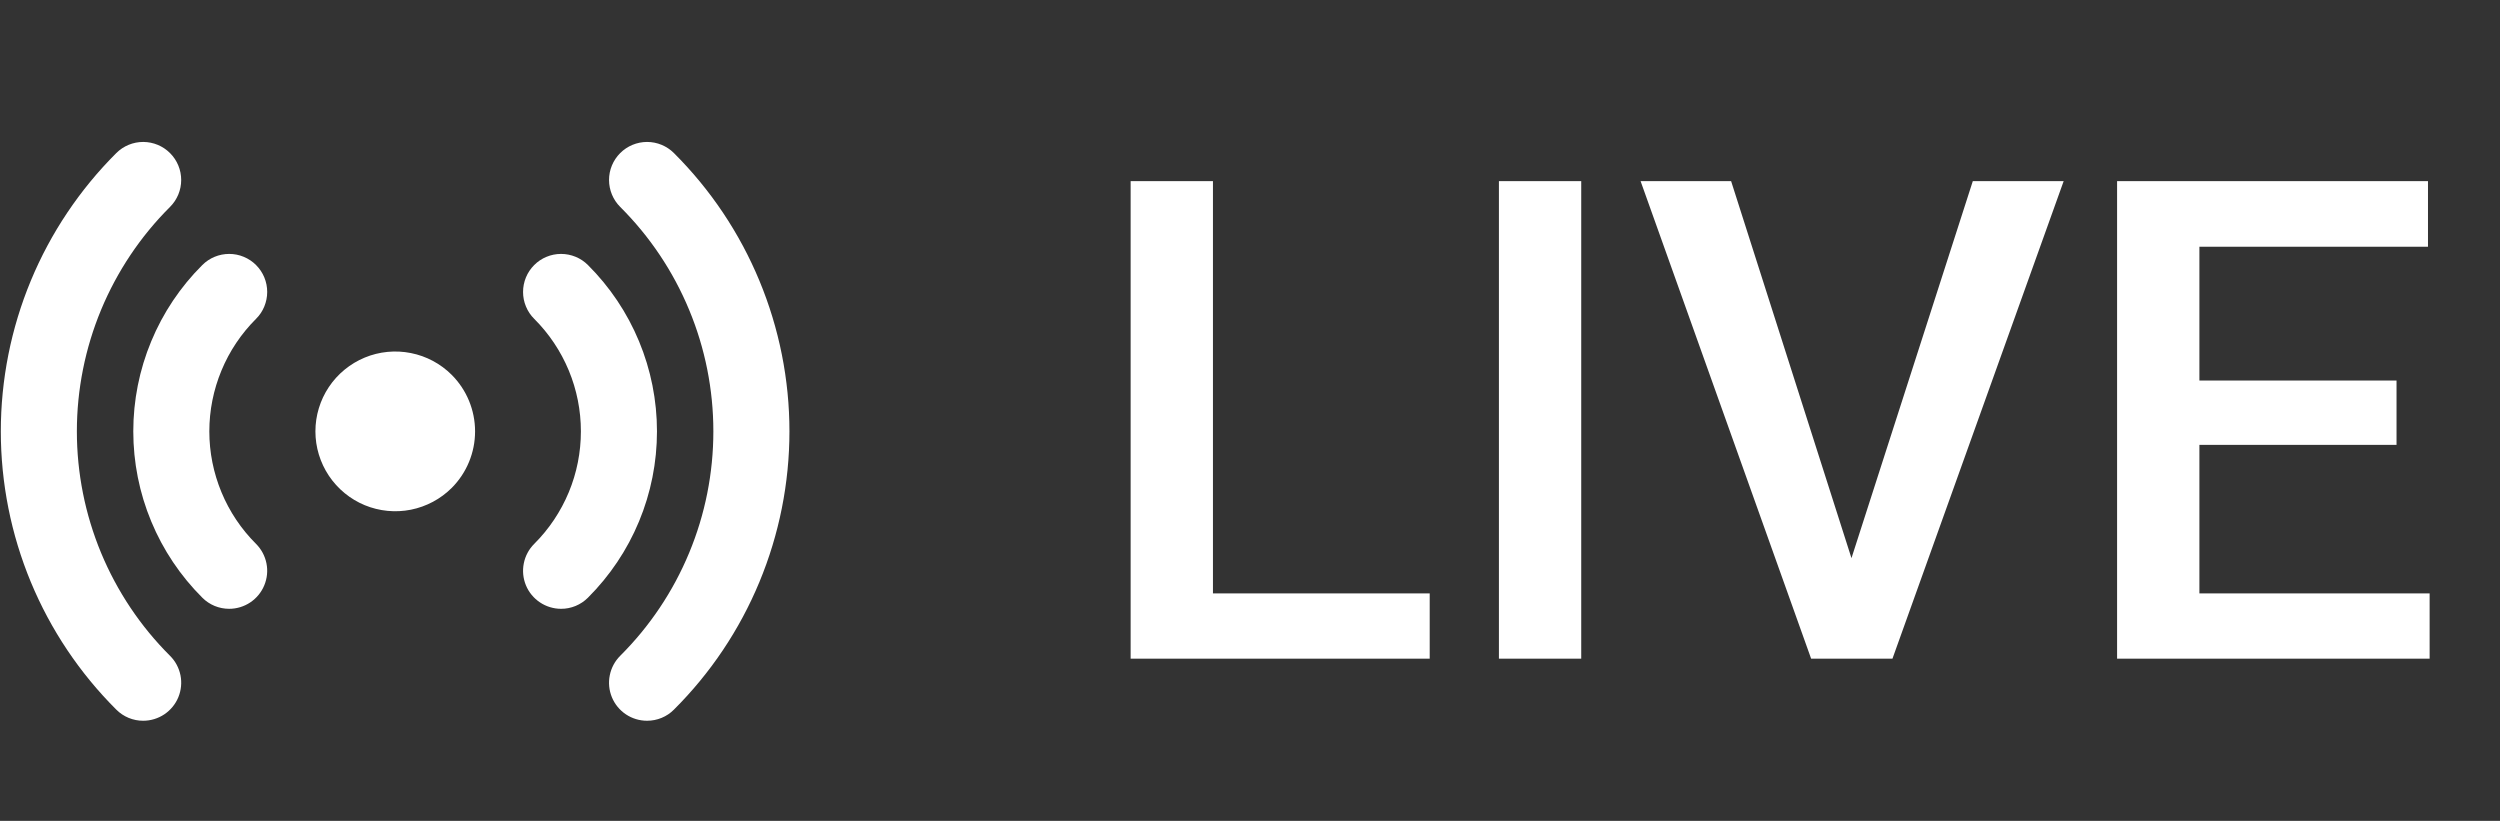 <svg width="67" height="22" viewBox="0 0 67 22" fill="none" xmlns="http://www.w3.org/2000/svg">
<rect x="0" y="0" width="67" height="22" fill="#333333" stroke="none"/>
<path d="M12.108 13.074C11.809 13.373 11.427 13.577 11.012 13.66C10.597 13.743 10.166 13.7 9.775 13.539C9.384 13.377 9.05 13.102 8.814 12.75C8.579 12.398 8.453 11.984 8.453 11.561C8.453 11.137 8.579 10.723 8.814 10.371C9.05 10.019 9.384 9.745 9.775 9.583C10.166 9.421 10.597 9.379 11.012 9.462C11.427 9.544 11.809 9.748 12.108 10.048C12.508 10.45 12.732 10.994 12.732 11.561C12.732 12.128 12.508 12.672 12.108 13.074Z" fill="white"/>
<path d="M15.037 16.316C14.835 16.316 14.638 16.256 14.471 16.144C14.303 16.032 14.172 15.873 14.095 15.687C14.018 15.5 13.998 15.295 14.038 15.098C14.077 14.9 14.174 14.718 14.317 14.576C14.714 14.18 15.028 13.71 15.243 13.193C15.458 12.675 15.568 12.121 15.568 11.561C15.568 11 15.458 10.446 15.243 9.928C15.028 9.411 14.714 8.941 14.317 8.545C14.222 8.451 14.147 8.339 14.096 8.215C14.044 8.091 14.018 7.959 14.018 7.825C14.018 7.691 14.044 7.559 14.095 7.435C14.146 7.311 14.221 7.199 14.316 7.104C14.41 7.009 14.522 6.934 14.646 6.883C14.77 6.831 14.902 6.805 15.036 6.805C15.17 6.805 15.302 6.831 15.426 6.882C15.55 6.933 15.662 7.008 15.757 7.103C16.343 7.687 16.809 8.382 17.126 9.147C17.444 9.912 17.607 10.732 17.607 11.56C17.607 12.389 17.444 13.209 17.126 13.974C16.809 14.739 16.343 15.433 15.757 16.018C15.662 16.113 15.55 16.188 15.427 16.239C15.303 16.29 15.171 16.317 15.037 16.316V16.316Z" fill="white"/>
<path d="M17.341 19.316C17.14 19.316 16.942 19.257 16.775 19.145C16.607 19.033 16.476 18.873 16.399 18.687C16.322 18.5 16.302 18.295 16.342 18.098C16.381 17.9 16.479 17.718 16.621 17.576C17.413 16.787 18.041 15.849 18.469 14.817C18.898 13.785 19.118 12.678 19.118 11.56C19.118 10.443 18.898 9.336 18.469 8.304C18.041 7.272 17.413 6.334 16.621 5.545C16.43 5.354 16.323 5.095 16.322 4.824C16.322 4.554 16.429 4.295 16.62 4.104C16.811 3.912 17.07 3.805 17.34 3.804C17.611 3.804 17.87 3.911 18.061 4.102C19.043 5.081 19.821 6.243 20.352 7.523C20.883 8.803 21.157 10.175 21.157 11.56C21.157 12.946 20.883 14.318 20.352 15.598C19.821 16.878 19.043 18.04 18.061 19.018C17.967 19.113 17.855 19.188 17.731 19.239C17.608 19.29 17.475 19.316 17.342 19.316L17.341 19.316Z" fill="white"/>
<path d="M6.142 16.316C6.008 16.316 5.876 16.29 5.752 16.239C5.629 16.188 5.516 16.113 5.422 16.018C4.835 15.433 4.37 14.739 4.053 13.974C3.735 13.209 3.572 12.389 3.572 11.56C3.572 10.732 3.735 9.912 4.053 9.147C4.37 8.382 4.835 7.687 5.422 7.103C5.517 7.008 5.629 6.933 5.753 6.882C5.876 6.831 6.009 6.805 6.143 6.805C6.277 6.805 6.409 6.831 6.533 6.883C6.656 6.934 6.769 7.009 6.863 7.104C6.958 7.199 7.033 7.311 7.084 7.435C7.135 7.559 7.161 7.691 7.161 7.825C7.161 7.959 7.134 8.091 7.083 8.215C7.032 8.339 6.957 8.451 6.862 8.545C6.465 8.941 6.15 9.411 5.936 9.928C5.721 10.446 5.61 11 5.61 11.561C5.61 12.121 5.721 12.675 5.936 13.193C6.15 13.71 6.465 14.18 6.862 14.576C7.004 14.718 7.102 14.9 7.141 15.098C7.181 15.295 7.16 15.5 7.083 15.686C7.006 15.873 6.876 16.032 6.708 16.144C6.541 16.256 6.344 16.316 6.142 16.316L6.142 16.316Z" fill="white"/>
<path d="M3.837 19.316C3.703 19.317 3.571 19.29 3.447 19.239C3.324 19.188 3.211 19.113 3.117 19.018C2.136 18.04 1.357 16.878 0.826 15.598C0.295 14.318 0.022 12.946 0.022 11.56C0.022 10.175 0.295 8.803 0.826 7.523C1.357 6.243 2.136 5.081 3.117 4.102C3.308 3.911 3.568 3.804 3.838 3.804C4.108 3.805 4.367 3.912 4.558 4.104C4.749 4.295 4.856 4.554 4.856 4.824C4.856 5.095 4.748 5.354 4.557 5.545C3.765 6.334 3.138 7.272 2.709 8.304C2.281 9.336 2.06 10.443 2.06 11.56C2.06 12.678 2.281 13.785 2.709 14.817C3.138 15.849 3.765 16.787 4.557 17.576C4.7 17.718 4.797 17.9 4.837 18.098C4.876 18.295 4.856 18.5 4.779 18.687C4.702 18.873 4.571 19.032 4.404 19.144C4.236 19.256 4.039 19.316 3.837 19.316H3.837Z" fill="white"/>
<path d="M38.316 15.903V17.652H31.892V15.903H38.316ZM32.507 4.855V17.652H30.301V4.855H32.507ZM42.377 4.855V17.652H40.171V4.855H42.377ZM49.505 15.314L52.871 4.855H55.306L50.718 17.652H49.074L49.505 15.314ZM46.394 4.855L49.733 15.314L50.19 17.652H48.538L43.968 4.855H46.394ZM65.114 15.903V17.652H58.32V15.903H65.114ZM58.944 4.855V17.652H56.738V4.855H58.944ZM64.227 10.199V11.922H58.32V10.199H64.227ZM65.07 4.855V6.613H58.32V4.855H65.07Z" fill="white"/>
</svg>
